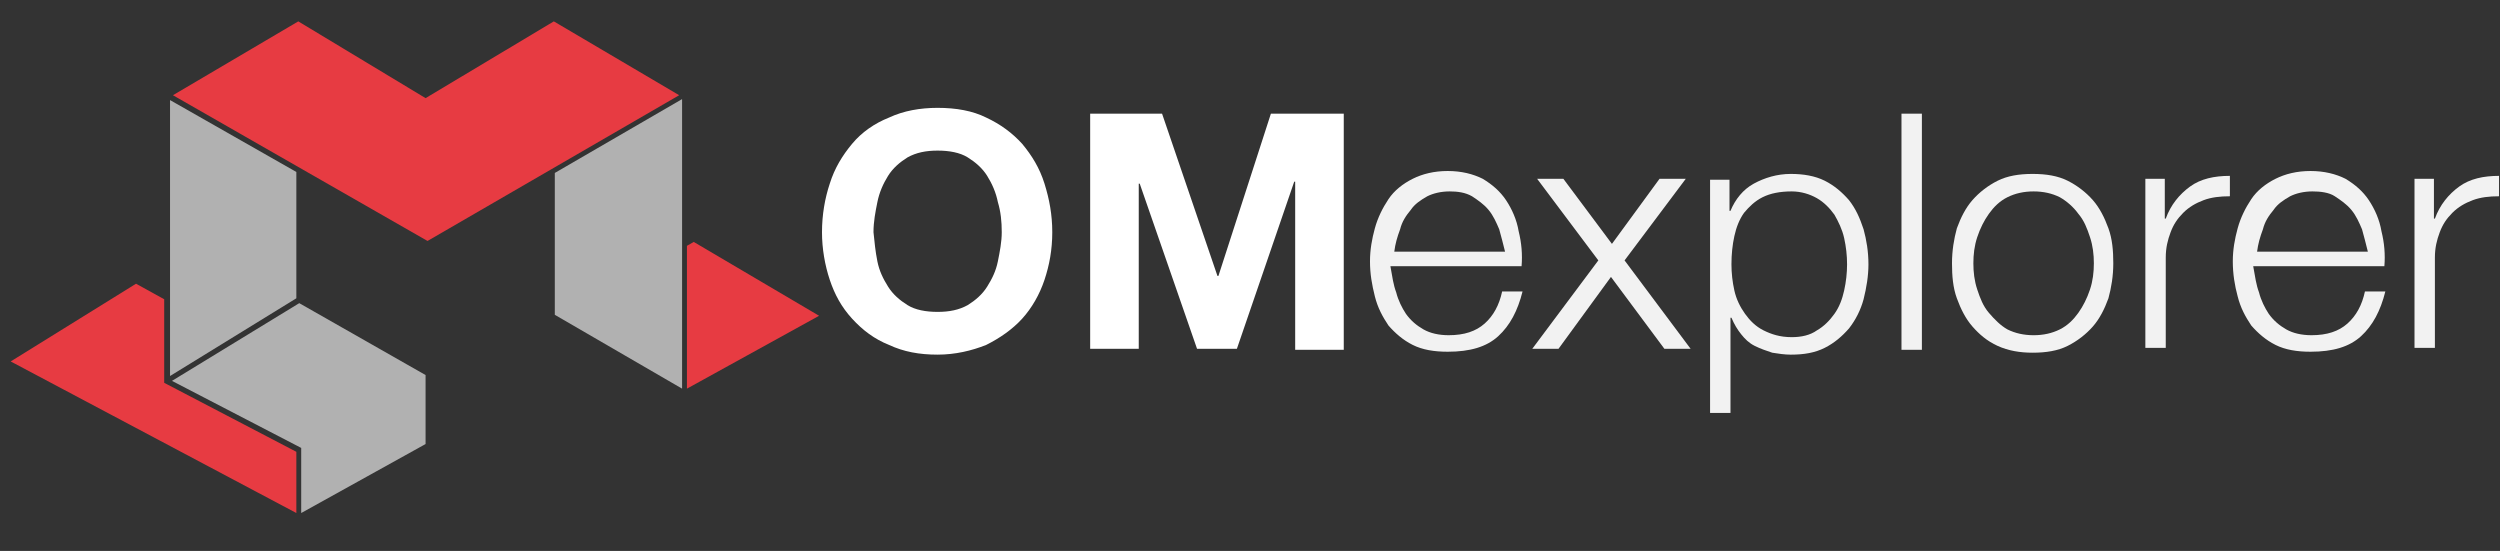 <?xml version="1.0" encoding="utf-8"?>
<!-- Generator: Adobe Illustrator 21.0.0, SVG Export Plug-In . SVG Version: 6.00 Build 0)  -->
<svg version="1.1" id="Livello_1" xmlns="http://www.w3.org/2000/svg" xmlns:xlink="http://www.w3.org/1999/xlink" x="0px" y="0px"
	 viewBox="0 0 257.3 56.7" style="enable-background:new 0 0 257.3 56.7;" xml:space="preserve">
<rect x="0" y="0" width="257.3" height="56.7" fill="#333333" stroke="none"/>
<style type="text/css">
	.st0{fill:#E73B42;}
	.st1{fill:#B1B1B1;}
	.st2{fill:none;}
	.st3{enable-background:new    ;}
	.st4{fill:#FFFFFF;}
	.st5{fill:#F2F2F2;}
</style>
<g>
	<polygon class="st0" points="17.8,9.8 30.7,2.2 43.8,10.1 57,2.2 69.9,9.8 44,24.8 	"/>
	<polygon class="st1" points="17.5,10.3 30.5,17.7 30.5,30.7 17.5,38.7 	"/>
	<polygon class="st1" points="17.7,39.2 30.8,31.2 43.8,38.6 43.8,45.7 31,52.8 31,46.1 	"/>
	<polygon class="st0" points="30.5,52.8 1.1,37.2 14,29.2 16.9,30.8 16.9,39.4 30.5,46.5 	"/>
	<polygon class="st1" points="57.1,17.8 70.2,10.2 70.2,40 57.1,32.4 	"/>
	<polygon class="st0" points="70.7,40 84.3,32.5 71.4,24.9 70.7,25.3 	"/>
</g>
<rect x="83.3" y="11.7" class="st2" width="232" height="38.7"/>
<g class="st3">
	<path class="st4" d="M85.4,18.9c0.5-1.6,1.3-2.9,2.3-4.1c1-1.2,2.3-2.1,3.8-2.7c1.5-0.7,3.2-1,5-1c1.9,0,3.6,0.3,5,1
		c1.5,0.7,2.7,1.6,3.7,2.7c1,1.2,1.8,2.5,2.3,4.1c0.5,1.6,0.8,3.2,0.8,5c0,1.8-0.3,3.4-0.8,4.9c-0.5,1.5-1.3,2.9-2.3,4
		s-2.3,2-3.7,2.7c-1.5,0.6-3.2,1-5,1c-1.9,0-3.5-0.3-5-1c-1.5-0.6-2.7-1.5-3.8-2.7s-1.8-2.5-2.3-4c-0.5-1.5-0.8-3.2-0.8-4.9
		C84.6,22.1,84.9,20.4,85.4,18.9z M90.3,26.9c0.2,1,0.6,1.8,1.1,2.6c0.5,0.8,1.2,1.4,2,1.9c0.8,0.5,1.9,0.7,3.1,0.7
		c1.2,0,2.2-0.2,3.1-0.7c0.8-0.5,1.5-1.1,2-1.9c0.5-0.8,0.9-1.6,1.1-2.6c0.2-1,0.4-2,0.4-3c0-1.1-0.1-2.1-0.4-3.1
		c-0.2-1-0.6-1.9-1.1-2.7c-0.5-0.8-1.2-1.4-2-1.9c-0.8-0.5-1.9-0.7-3.1-0.7c-1.2,0-2.2,0.2-3.1,0.7c-0.8,0.5-1.5,1.1-2,1.9
		c-0.5,0.8-0.9,1.7-1.1,2.7c-0.2,1-0.4,2-0.4,3.1C90,24.9,90.1,25.9,90.3,26.9z"/>
	<path class="st4" d="M119.6,11.7l5.7,16.7h0.1l5.4-16.7h7.5v24.3h-5V18.7h-0.1l-5.9,17.2h-4.1l-5.9-17h-0.1v17h-5V11.7H119.6z"/>
</g>
<g class="st3">
	<path class="st5" d="M143.7,30.1c0.2,0.8,0.6,1.6,1,2.2c0.5,0.7,1.1,1.2,1.8,1.6c0.7,0.4,1.6,0.6,2.6,0.6c1.6,0,2.8-0.4,3.7-1.2
		c0.9-0.8,1.5-1.9,1.8-3.3h2.1c-0.5,2-1.3,3.5-2.5,4.6c-1.2,1.1-2.9,1.6-5.2,1.6c-1.4,0-2.6-0.2-3.6-0.7s-1.8-1.2-2.5-2
		c-0.6-0.9-1.1-1.8-1.4-3s-0.5-2.3-0.5-3.6c0-1.2,0.2-2.3,0.5-3.4s0.8-2.1,1.4-3c0.6-0.9,1.5-1.6,2.5-2.1c1-0.5,2.2-0.8,3.6-0.8
		c1.4,0,2.6,0.3,3.6,0.8c1,0.6,1.8,1.3,2.4,2.2c0.6,0.9,1.1,2,1.3,3.2c0.3,1.2,0.4,2.4,0.3,3.6h-13.5
		C143.3,28.5,143.4,29.3,143.7,30.1z M154.3,23.6c-0.3-0.7-0.6-1.4-1.1-2c-0.5-0.6-1.1-1-1.7-1.4c-0.7-0.4-1.5-0.5-2.3-0.5
		c-0.9,0-1.7,0.2-2.3,0.5c-0.7,0.4-1.3,0.8-1.7,1.4c-0.5,0.6-0.9,1.2-1.1,2c-0.3,0.8-0.5,1.5-0.6,2.3h11.4
		C154.7,25.1,154.5,24.3,154.3,23.6z"/>
	<path class="st5" d="M158.2,18.4h2.7l5,6.7l4.9-6.7h2.7l-6.3,8.4l6.8,9.1h-2.7l-5.5-7.4l-5.4,7.4h-2.7l6.8-9.1L158.2,18.4z"/>
	<path class="st5" d="M178,18.4v3.3h0.1c0.5-1.2,1.3-2.2,2.4-2.8s2.4-1,3.8-1c1.3,0,2.5,0.2,3.5,0.7c1,0.5,1.8,1.2,2.5,2
		c0.7,0.9,1.1,1.8,1.5,3c0.3,1.1,0.5,2.3,0.5,3.6c0,1.2-0.2,2.4-0.5,3.6c-0.3,1.1-0.8,2.1-1.5,3c-0.7,0.8-1.5,1.5-2.5,2
		c-1,0.5-2.1,0.7-3.5,0.7c-0.6,0-1.3-0.1-1.9-0.2c-0.6-0.2-1.2-0.4-1.8-0.7s-1-0.7-1.4-1.2c-0.4-0.5-0.7-1-1-1.7h-0.1v9.8h-2.1v-24
		H178z M189.8,24.5c-0.2-0.9-0.6-1.7-1-2.4c-0.5-0.7-1.1-1.3-1.8-1.7c-0.7-0.4-1.6-0.7-2.6-0.7c-1.2,0-2.2,0.2-3,0.6
		c-0.8,0.4-1.4,1-1.9,1.6c-0.5,0.7-0.8,1.5-1,2.4c-0.2,0.9-0.3,1.9-0.3,2.9c0,0.9,0.1,1.8,0.3,2.7c0.2,0.9,0.6,1.7,1.1,2.4
		c0.5,0.7,1.1,1.3,1.9,1.7s1.7,0.7,2.9,0.7c1,0,1.9-0.2,2.6-0.7c0.7-0.4,1.3-1,1.8-1.7c0.5-0.7,0.8-1.5,1-2.4
		c0.2-0.9,0.3-1.8,0.3-2.7C190.1,26.3,190,25.4,189.8,24.5z"/>
	<path class="st5" d="M197.8,11.7v24.3h-2.1V11.7H197.8z"/>
	<path class="st5" d="M212.8,18.6c1,0.5,1.9,1.2,2.6,2s1.2,1.8,1.6,2.9c0.4,1.1,0.5,2.3,0.5,3.6c0,1.3-0.2,2.5-0.5,3.6
		c-0.4,1.1-0.9,2.1-1.6,2.9c-0.7,0.8-1.6,1.5-2.6,2c-1,0.5-2.2,0.7-3.6,0.7c-1.3,0-2.5-0.2-3.6-0.7s-1.9-1.2-2.6-2
		c-0.7-0.8-1.2-1.8-1.6-2.9c-0.4-1.1-0.5-2.3-0.5-3.6c0-1.3,0.2-2.5,0.5-3.6c0.4-1.1,0.9-2.1,1.6-2.9c0.7-0.8,1.6-1.5,2.6-2
		c1-0.5,2.2-0.7,3.6-0.7C210.6,17.9,211.8,18.1,212.8,18.6z M206.6,20.3c-0.8,0.4-1.4,1-1.9,1.7c-0.5,0.7-0.9,1.5-1.2,2.4
		s-0.4,1.8-0.4,2.7c0,0.9,0.1,1.8,0.4,2.7c0.3,0.9,0.6,1.7,1.2,2.4s1.2,1.3,1.9,1.7c0.8,0.4,1.7,0.6,2.7,0.6c1,0,1.9-0.2,2.7-0.6
		c0.8-0.4,1.4-1,1.9-1.7s0.9-1.5,1.2-2.4c0.3-0.9,0.4-1.8,0.4-2.7c0-0.9-0.1-1.8-0.4-2.7c-0.3-0.9-0.6-1.7-1.2-2.4
		c-0.5-0.7-1.2-1.3-1.9-1.7c-0.8-0.4-1.7-0.6-2.7-0.6C208.3,19.7,207.4,19.9,206.6,20.3z"/>
	<path class="st5" d="M222.8,18.4v4.1h0.1c0.5-1.4,1.4-2.5,2.5-3.3s2.5-1.1,4.1-1.1v2.1c-1,0-1.9,0.1-2.7,0.4
		c-0.8,0.3-1.5,0.7-2.1,1.3c-0.6,0.6-1,1.2-1.3,2s-0.5,1.6-0.5,2.6v9.3h-2.1V18.4H222.8z"/>
	<path class="st5" d="M232.5,30.1c0.2,0.8,0.6,1.6,1,2.2c0.5,0.7,1.1,1.2,1.8,1.6c0.7,0.4,1.6,0.6,2.6,0.6c1.6,0,2.8-0.4,3.7-1.2
		c0.9-0.8,1.5-1.9,1.8-3.3h2.1c-0.5,2-1.3,3.5-2.5,4.6s-2.9,1.6-5.2,1.6c-1.4,0-2.6-0.2-3.6-0.7c-1-0.5-1.8-1.2-2.5-2
		c-0.6-0.9-1.1-1.8-1.4-3c-0.3-1.1-0.5-2.3-0.5-3.6c0-1.2,0.2-2.3,0.5-3.4c0.3-1.1,0.8-2.1,1.4-3c0.6-0.9,1.5-1.6,2.5-2.1
		c1-0.5,2.2-0.8,3.6-0.8c1.4,0,2.6,0.3,3.6,0.8c1,0.6,1.8,1.3,2.4,2.2c0.6,0.9,1.1,2,1.3,3.2c0.3,1.2,0.4,2.4,0.3,3.6h-13.5
		C232.1,28.5,232.2,29.3,232.5,30.1z M243.1,23.6c-0.3-0.7-0.6-1.4-1.1-2c-0.5-0.6-1.1-1-1.7-1.4s-1.5-0.5-2.3-0.5
		c-0.9,0-1.7,0.2-2.3,0.5c-0.7,0.4-1.3,0.8-1.7,1.4c-0.5,0.6-0.9,1.2-1.1,2c-0.3,0.8-0.5,1.5-0.6,2.3h11.4
		C243.5,25.1,243.3,24.3,243.1,23.6z"/>
	<path class="st5" d="M250.5,18.4v4.1h0.1c0.5-1.4,1.4-2.5,2.5-3.3s2.5-1.1,4.1-1.1v2.1c-1,0-1.9,0.1-2.7,0.4
		c-0.8,0.3-1.5,0.7-2.1,1.3c-0.6,0.6-1,1.2-1.3,2c-0.3,0.8-0.5,1.6-0.5,2.6v9.3h-2.1V18.4H250.5z"/>
</g>
</svg>
